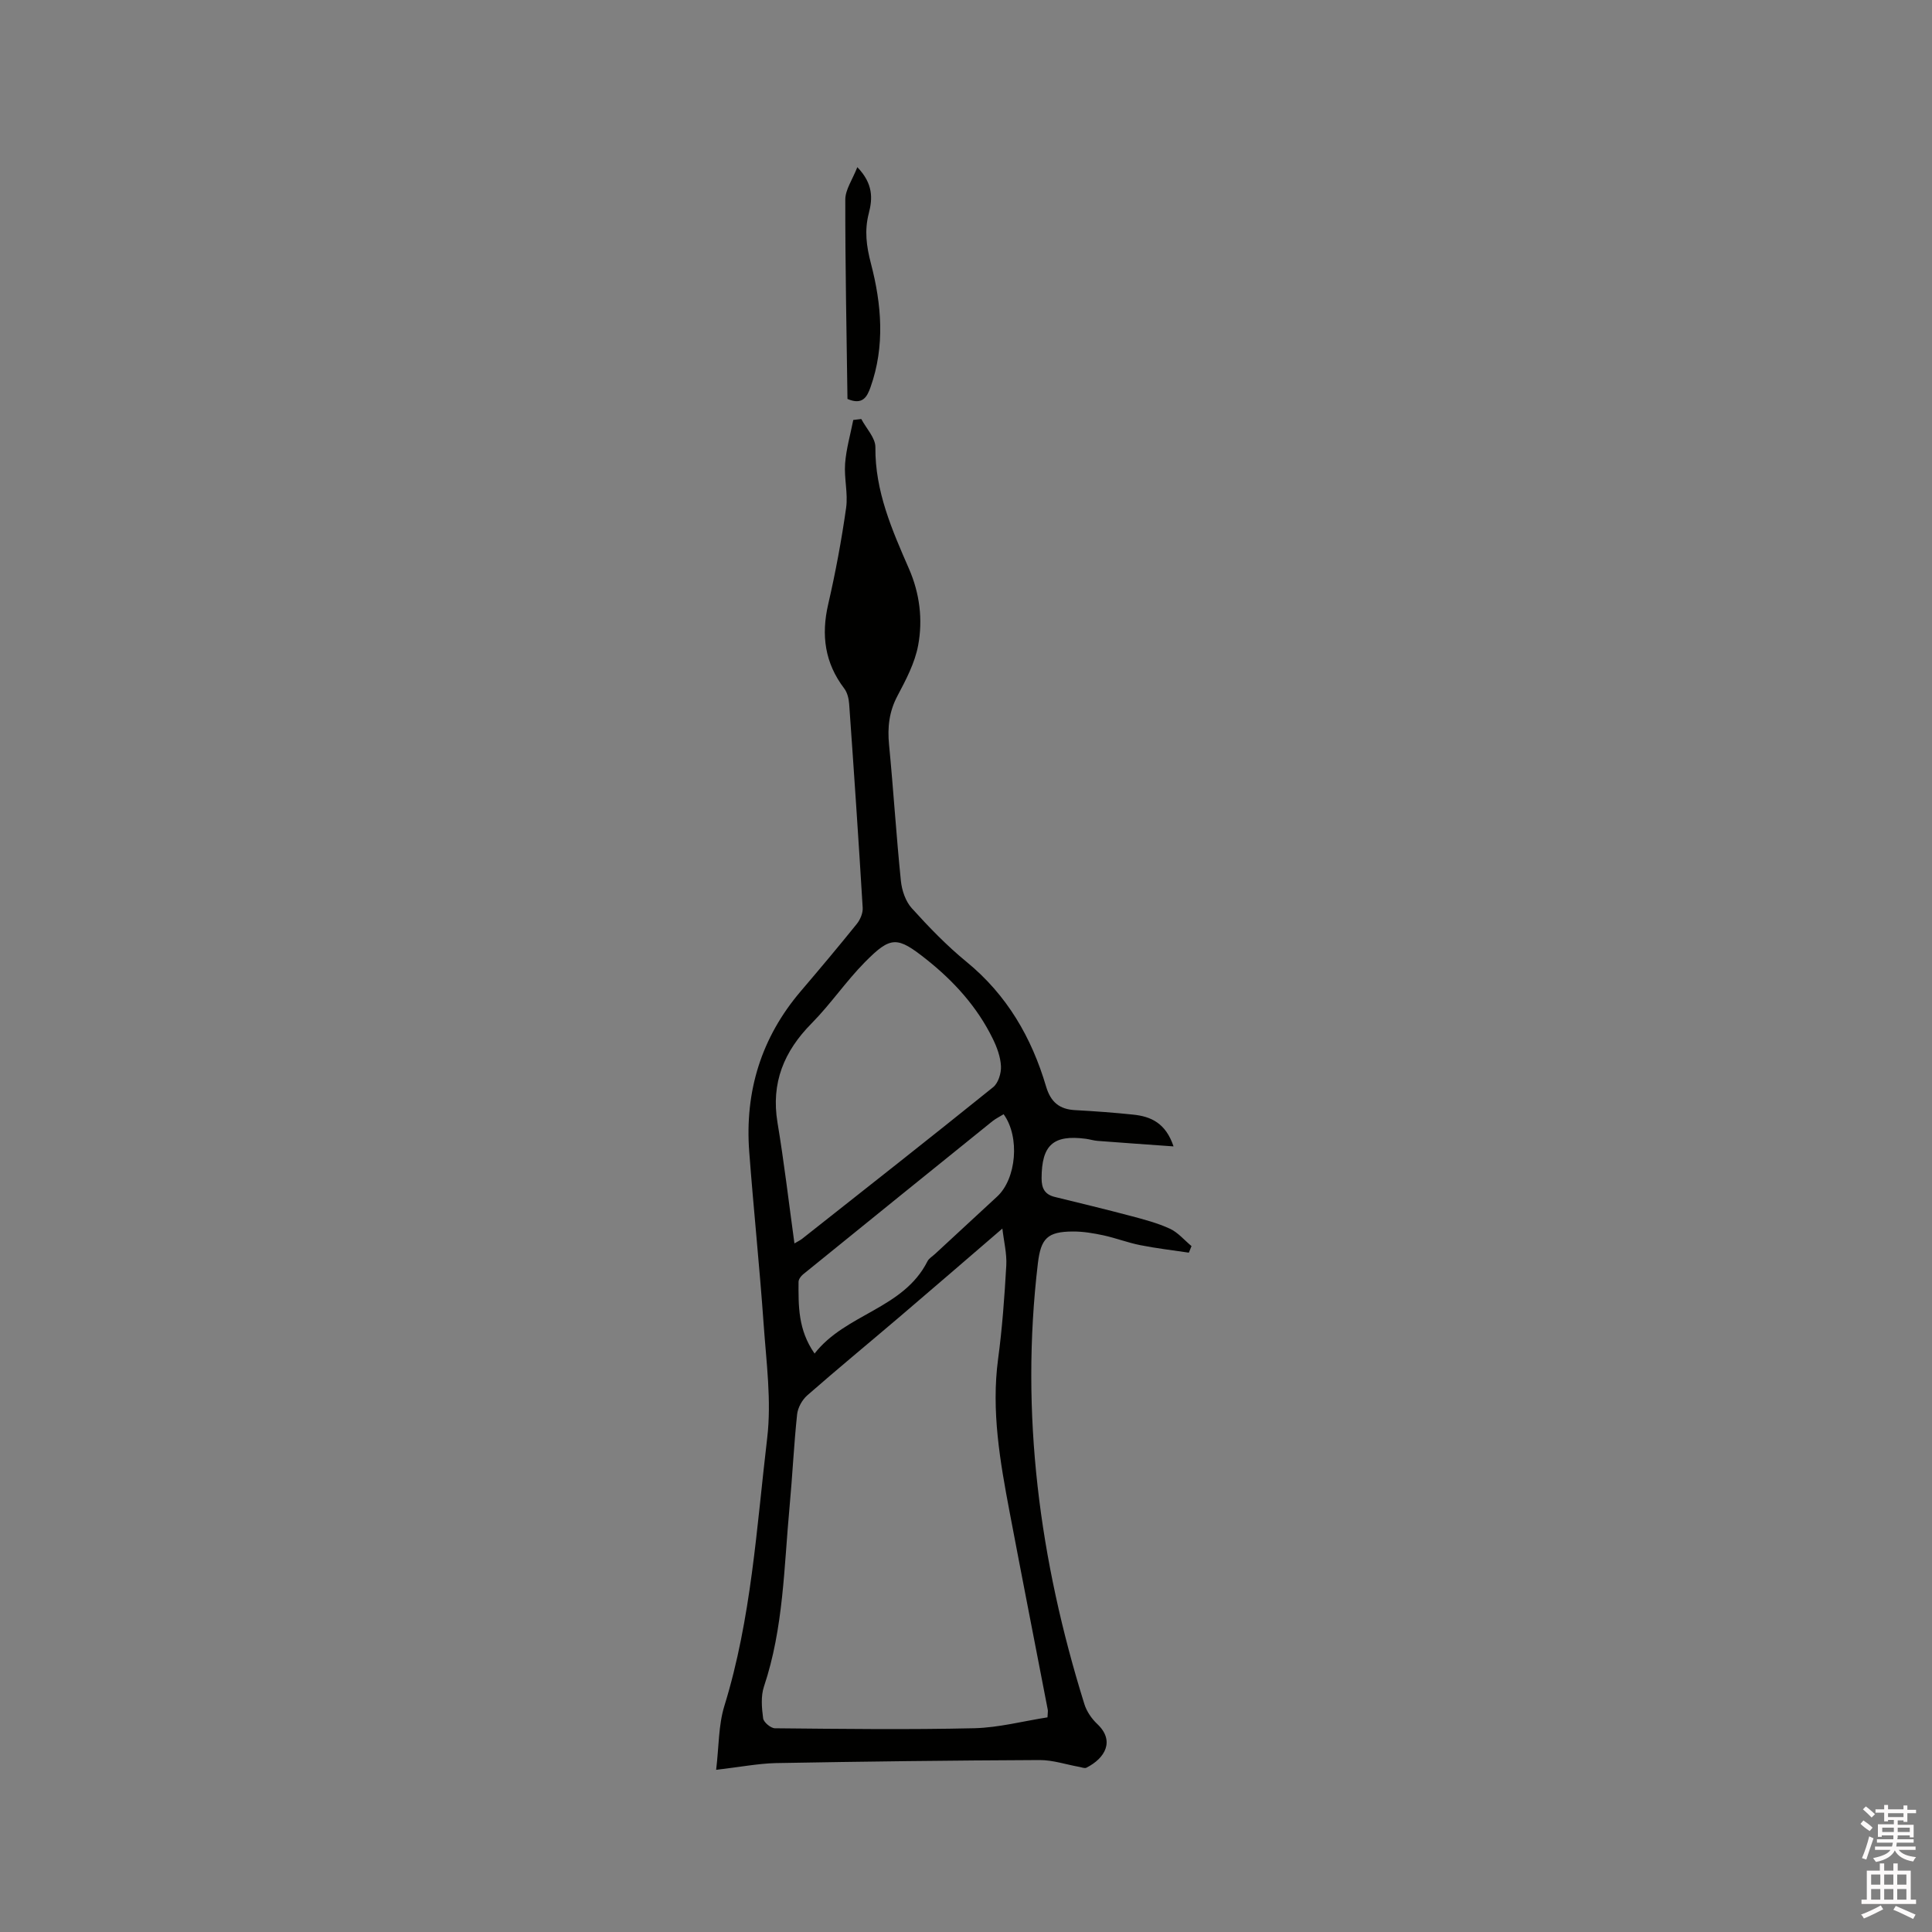<svg enable-background="new 0 0 400 400" viewBox="0 0 400 400" xmlns="http://www.w3.org/2000/svg"><rect x="0" y="0" width="400" height="400" fill="#808080" stroke="none"/><path d="m385.2 377.6.6-.7c.6.4 1.3.9 1.9 1.5l-.6.7c-.8-.5-1.4-1-1.9-1.5zm.3 7.1c.6-1.4 1.1-2.9 1.5-4.5.3.1.6.3.9.4-.5 1.4-1 2.9-1.5 4.4zm.2-10.1.6-.6c.7.5 1.3 1.1 1.9 1.6l-.7.7c-.6-.6-1.2-1.2-1.8-1.7zm8.4-.8h.8v.9h1.8v.7h-1.8v1.8h-.8v-.3h-1.2v.9h3.3v2.6h-.8v-.4h-2.5c0 .3 0 .6-.1.8h3.4v.7h-3.5c0 .3-.1.6-.1.8h4v.7h-3.5c.7.9 1.9 1.3 3.6 1.5-.2.2-.4.5-.6.9-1.9-.3-3.2-1.1-3.8-2.3-.5 1.1-1.8 2-3.9 2.4-.2-.3-.4-.5-.6-.8 1.9-.4 3.1-.9 3.6-1.7h-3.2v-.7h3.5c.1-.2.1-.5.2-.8h-3.3v-.7h3.4c0-.2 0-.5 0-.8h-2.4v.3h-.8v-2.6h3.3v-.9h-1.2v.3h-.8v-1.8h-1.8v-.7h1.8v-.9h.8v.9h3.2zm-4.4 5.5h2.4c0-.3 0-.6 0-.9h-2.4zm1.2-3.1h3.2v-.8h-3.2zm4.4 2.2h-2.4v.9h2.5v-.9z" fill="#fcfafa"/><path d="m389.2 385.8h.9v1.5h1.9v-1.5h.9v1.5h2.7v6h1.1v.9h-11.3v-.9h1.1v-6h2.7zm.2 8.7.5.8c-1.2.6-2.5 1.3-4 1.9-.2-.3-.3-.6-.6-.8 1.6-.6 3-1.3 4.1-1.9zm-2-4.3h1.9v-2.1h-1.9zm0 3.1h1.9v-2.2h-1.9zm2.7-3.1h1.9v-2.1h-1.9zm0 3.1h1.9v-2.2h-1.9zm2.4 1.3c1.4.6 2.7 1.2 4.1 1.8l-.5.9c-1.5-.7-2.8-1.4-4.1-1.9zm2.2-6.5h-1.9v2.1h1.9zm-1.9 5.2h1.9v-2.2h-1.9z" fill="#fcfafa"/><g fill="#010100"><path d="m148.27 366.42c.58-4.82.47-9.25 1.71-13.25 5.58-18.08 6.66-36.87 8.86-55.45.91-7.69-.18-15.66-.73-23.48-.84-11.94-2.09-23.84-2.99-35.78-.94-12.48 2.48-23.63 10.66-33.23 3.92-4.6 7.81-9.22 11.6-13.93.72-.89 1.3-2.26 1.23-3.36-.85-14.07-1.8-28.13-2.8-42.2-.08-1.1-.38-2.36-1.03-3.21-4.02-5.29-4.79-11.03-3.31-17.43 1.52-6.59 2.76-13.26 3.71-19.95.42-2.99-.44-6.14-.21-9.18.23-3.03 1.1-6.02 1.69-9.02.55-.07 1.11-.13 1.66-.2 1.02 1.94 2.93 3.9 2.92 5.83-.09 9.12 3.44 17.12 6.95 25.17 2.23 5.1 2.9 10.54 1.9 15.88-.68 3.64-2.53 7.14-4.3 10.48-1.72 3.26-2.07 6.5-1.72 10.08.91 9.39 1.49 18.81 2.45 28.19.2 1.96.96 4.23 2.25 5.65 3.54 3.92 7.26 7.77 11.34 11.11 8.37 6.85 13.47 15.66 16.47 25.81.95 3.21 2.75 4.72 6.01 4.89 4.02.22 8.03.51 12.03.93 3.65.38 6.73 1.73 8.35 6.58-5.56-.4-10.63-.75-15.69-1.14-.84-.06-1.66-.33-2.5-.44-6.75-.88-9.11 1.33-9.13 8.16-.01 2.16.7 3.39 2.76 3.89 5.24 1.29 10.48 2.54 15.7 3.93 2.75.73 5.55 1.46 8.12 2.65 1.68.78 2.98 2.37 4.46 3.59-.18.45-.36.91-.55 1.36-3.35-.5-6.72-.89-10.04-1.55-2.59-.51-5.08-1.48-7.66-2.04-2.06-.44-4.19-.8-6.29-.79-5.29.02-6.65 1.41-7.27 6.6-3.7 31.15.34 61.48 9.63 91.25.47 1.52 1.51 3.03 2.68 4.13 3.67 3.47 1.63 7.06-2.25 9.03-.37.19-.97-.07-1.46-.16-2.75-.49-5.5-1.43-8.24-1.42-18.23.08-36.45.3-54.68.63-3.68.1-7.35.82-12.29 1.39zm68.6-10.86c.04-.95.12-1.27.06-1.57-2.63-13.61-5.3-27.21-7.88-40.83-1.99-10.51-3.85-21.02-2.4-31.84.86-6.39 1.32-12.85 1.69-19.3.14-2.47-.5-4.98-.81-7.66-7.37 6.34-14.18 12.23-21.03 18.07-6.45 5.5-13 10.89-19.37 16.47-1.06.93-1.96 2.56-2.1 3.95-.67 6.32-.96 12.68-1.55 19.01-1.17 12.52-1.24 25.19-5.31 37.32-.67 2.01-.46 4.42-.17 6.59.11.81 1.58 2.04 2.44 2.05 13.77.13 27.54.31 41.3-.01 5.08-.13 10.15-1.48 15.13-2.25zm-52.39-98.12c.75-.45 1.21-.66 1.59-.96 13.21-10.43 26.45-20.83 39.55-31.39 1.06-.85 1.69-2.89 1.62-4.33-.09-1.93-.83-3.94-1.7-5.71-3.22-6.59-8.05-11.9-13.74-16.42-6.06-4.81-7.36-4.86-12.73.57-3.93 3.98-7.1 8.69-11.03 12.67-5.73 5.8-8.43 12.31-7.07 20.54 1.37 8.2 2.33 16.46 3.51 25.03zm43.31-26.75c-.87.54-1.65.91-2.3 1.43-13.09 10.56-26.17 21.13-39.23 31.73-.45.36-.92 1.02-.93 1.54-.02 4.94-.13 9.92 3.32 14.85 6.44-8.28 18.38-9.21 23.37-19.1.31-.62 1.05-1.03 1.59-1.54 4.27-3.96 8.55-7.92 12.83-11.86 3.99-3.66 4.77-12.35 1.35-17.05z"/><path d="m177.5 34.61c3.32 3.44 3.16 6.52 2.38 9.53-.93 3.58-.51 6.8.44 10.43 2.2 8.42 2.94 17.09-.09 25.6-.71 1.99-1.63 3.77-4.77 2.43-.18-13.63-.47-27.45-.45-41.28 0-2.05 1.47-4.1 2.49-6.71z"/></g></svg>